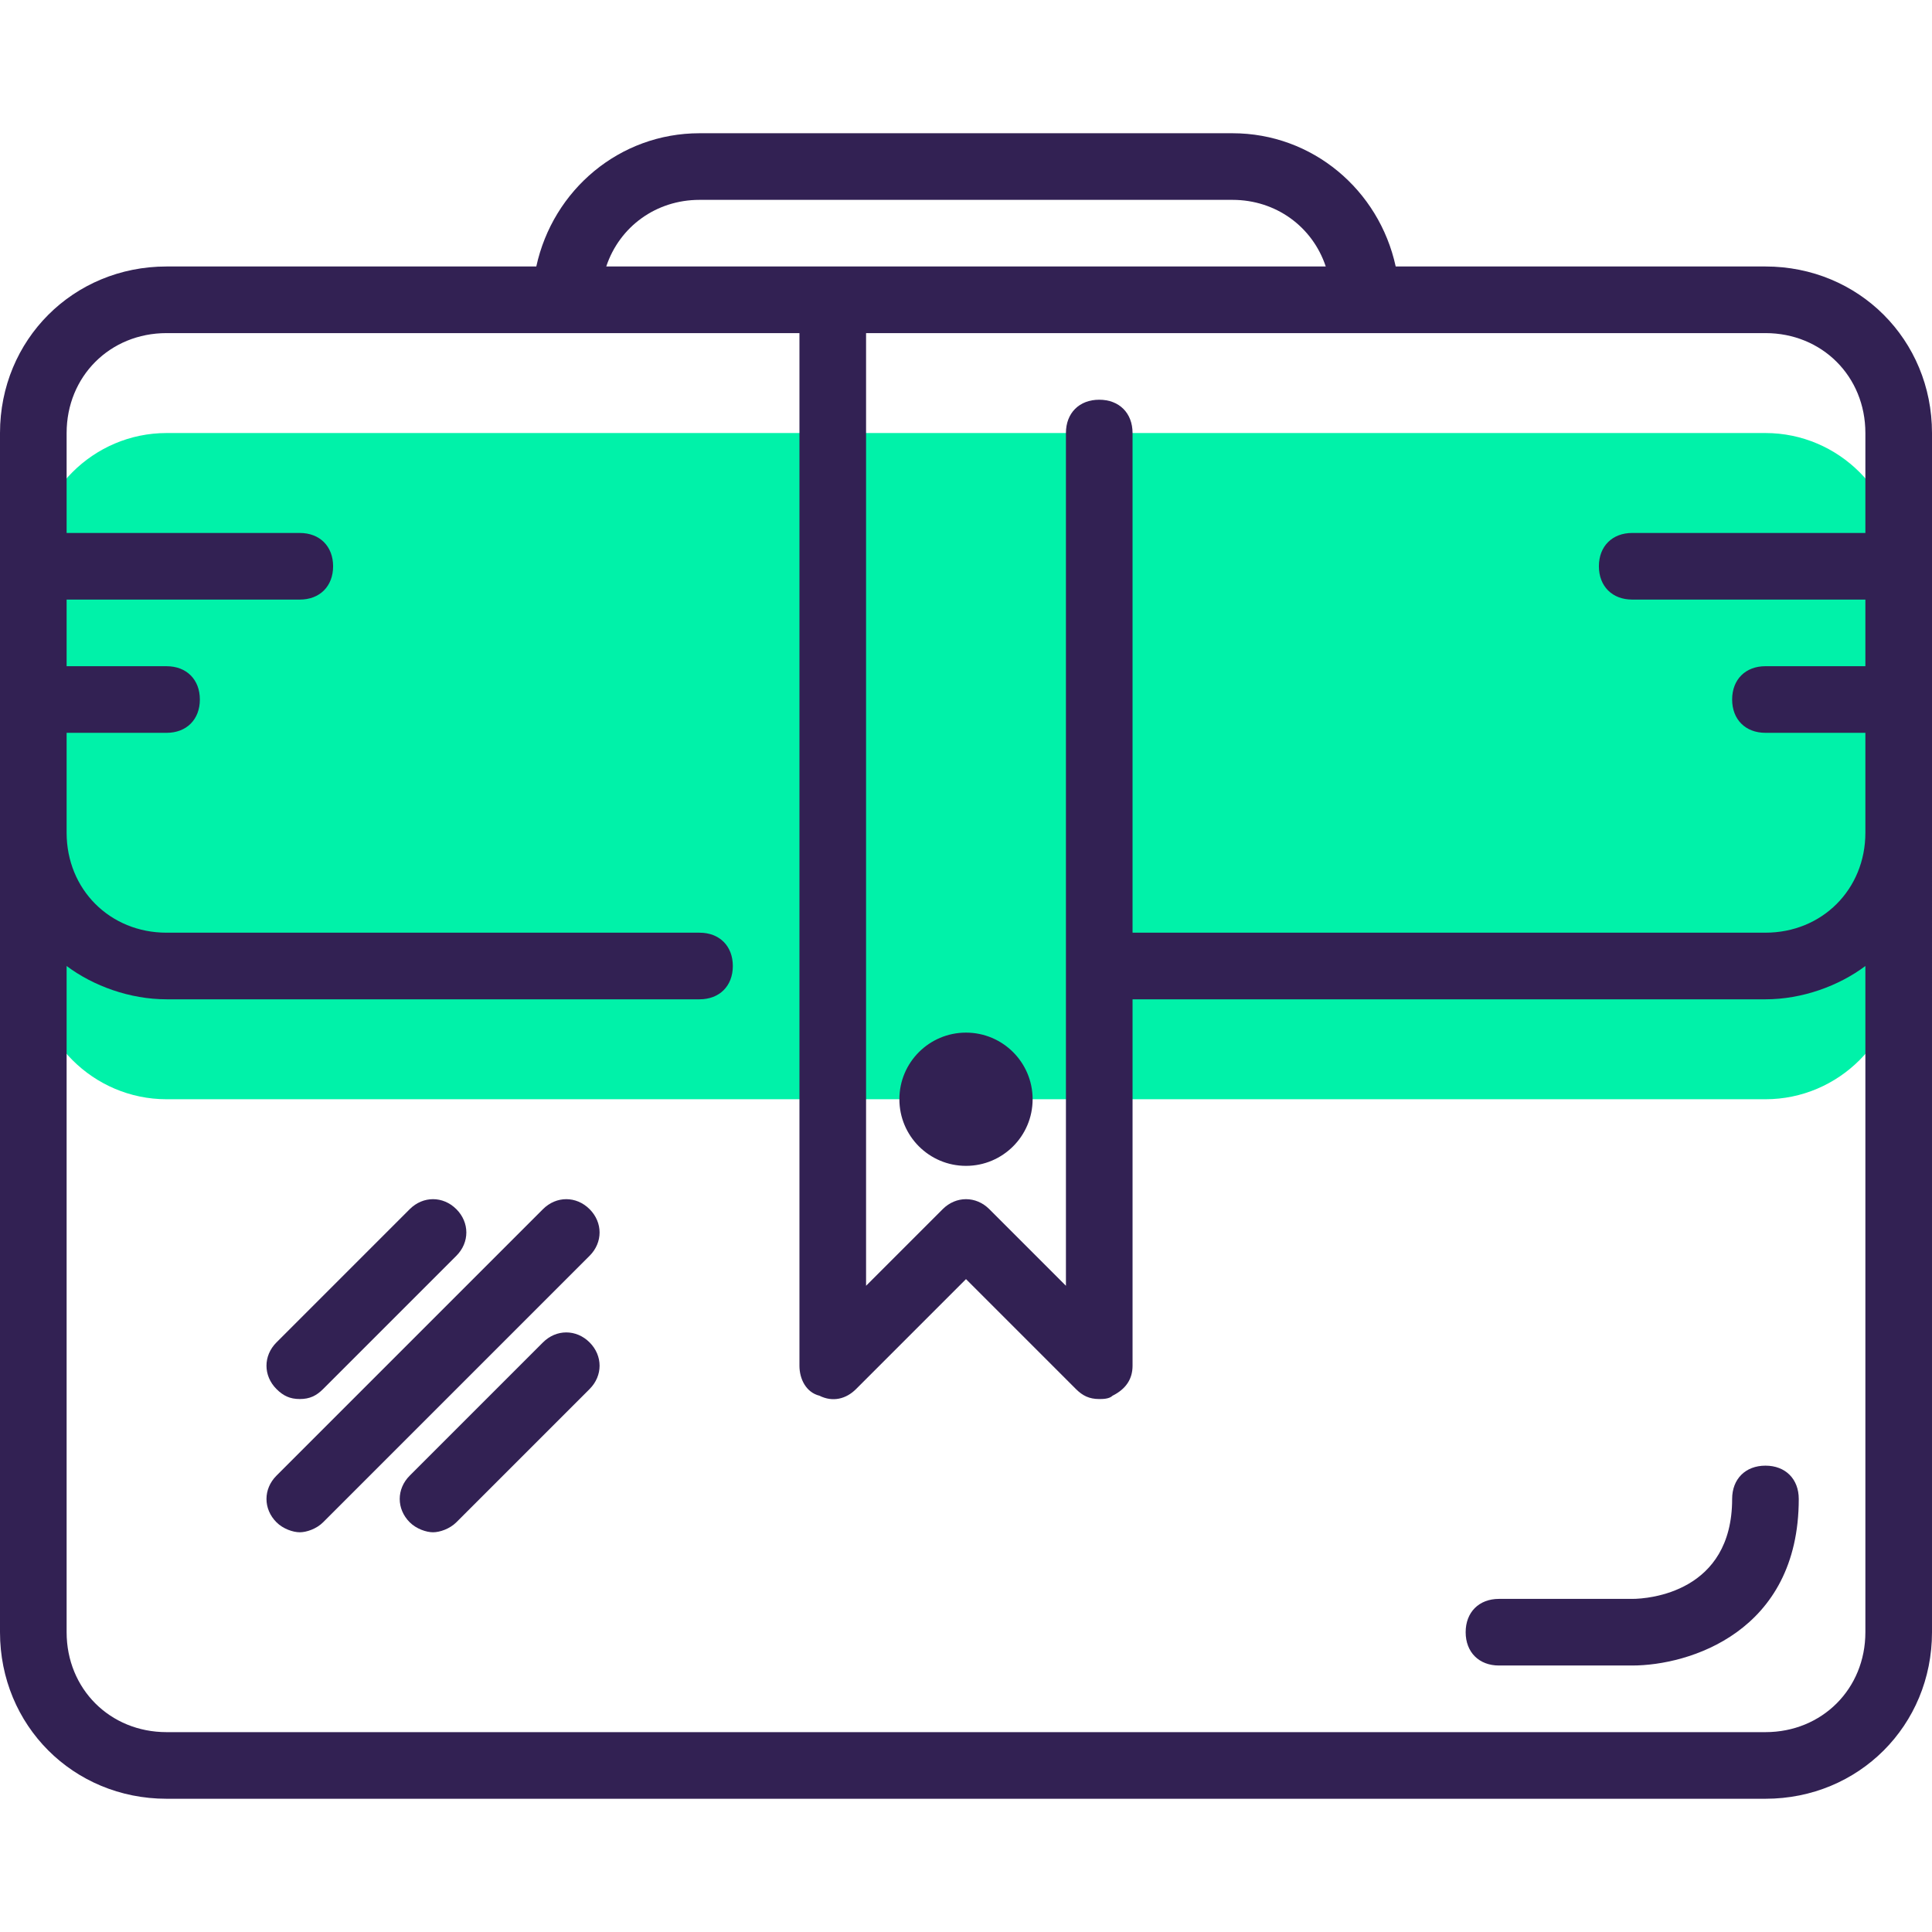 <?xml version="1.0" encoding="iso-8859-1"?>
<!-- Generator: Adobe Illustrator 19.0.0, SVG Export Plug-In . SVG Version: 6.00 Build 0)  -->
<svg version="1.1" id="Capa_1" xmlns="http://www.w3.org/2000/svg" xmlns:xlink="http://www.w3.org/1999/xlink" x="0px" y="0px"
	 viewBox="0 0 464 464" style="enable-background:new 0 0 464 464;" xml:space="preserve">
<path style="fill:#00F2A9;" d="M424,104H40c-17.6,0-32,14.4-32,32v96c0,17.6,14.4,32,32,32h128h96h160c17.6,0,32-14.4,32-32v-96
	C456,118.4,441.6,104,424,104z"/>
<g>
	<path style="fill:#322153;" d="M424,64h-88.8c-4-18.4-20-32-39.2-32H168c-19.2,0-35.2,13.6-39.2,32H40C17.6,64,0,81.6,0,104v96v192
		c0,22.4,17.6,40,40,40h384c22.4,0,40-17.6,40-40V200v-96C464,81.6,446.4,64,424,64z M448,104v24h-56c-4.8,0-8,3.2-8,8s3.2,8,8,8h56
		v16h-24c-4.8,0-8,3.2-8,8s3.2,8,8,8h24v24c0,13.6-10.4,24-24,24H272V104c0-4.8-3.2-8-8-8s-8,3.2-8,8v204.8l-18.4-18.4
		c-3.2-3.2-8-3.2-11.2,0L208,308.8V80h216C437.6,80,448,90.4,448,104z M168,48h128c10.4,0,19.2,6.4,22.4,16H145.6
		C148.8,54.4,157.6,48,168,48z M424,416H40c-13.6,0-24-10.4-24-24V232c6.4,4.8,15.2,8,24,8h128c4.8,0,8-3.2,8-8s-3.2-8-8-8H40
		c-13.6,0-24-10.4-24-24v-24h24c4.8,0,8-3.2,8-8s-3.2-8-8-8H16v-16h56c4.8,0,8-3.2,8-8s-3.2-8-8-8H16v-24c0-13.6,10.4-24,24-24h152
		v248c0,3.2,1.6,6.4,4.8,7.2c3.2,1.6,6.4,0.8,8.8-1.6l26.4-26.4l26.4,26.4c1.6,1.6,3.2,2.4,5.6,2.4c0.8,0,2.4,0,3.2-0.8
		c3.2-1.6,4.8-4,4.8-7.2v-88h152c8.8,0,17.6-3.2,24-8v160C448,405.6,437.6,416,424,416z"/>
	<circle style="fill:#322153;" cx="232" cy="264" r="16"/>
	<path style="fill:#322153;" d="M130.4,290.4l-64,64c-3.2,3.2-3.2,8,0,11.2c1.6,1.6,4,2.4,5.6,2.4s4-0.8,5.6-2.4l64-64
		c3.2-3.2,3.2-8,0-11.2S133.6,287.2,130.4,290.4z"/>
	<path style="fill:#322153;" d="M72,336c2.4,0,4-0.8,5.6-2.4l32-32c3.2-3.2,3.2-8,0-11.2s-8-3.2-11.2,0l-32,32
		c-3.2,3.2-3.2,8,0,11.2C68,335.2,69.6,336,72,336z"/>
	<path style="fill:#322153;" d="M130.4,322.4l-32,32c-3.2,3.2-3.2,8,0,11.2c1.6,1.6,4,2.4,5.6,2.4s4-0.8,5.6-2.4l32-32
		c3.2-3.2,3.2-8,0-11.2S133.6,319.2,130.4,322.4z"/>
	<path style="fill:#322153;" d="M424,352c-4.8,0-8,3.2-8,8c0,22.4-20,24-24,24h-32c-4.8,0-8,3.2-8,8s3.2,8,8,8h32c13.6,0,40-8,40-40
		C432,355.2,428.8,352,424,352z"/>
</g>
<g>
</g>
<g>
</g>
<g>
</g>
<g>
</g>
<g>
</g>
<g>
</g>
<g>
</g>
<g>
</g>
<g>
</g>
<g>
</g>
<g>
</g>
<g>
</g>
<g>
</g>
<g>
</g>
<g>
</g>
</svg>

